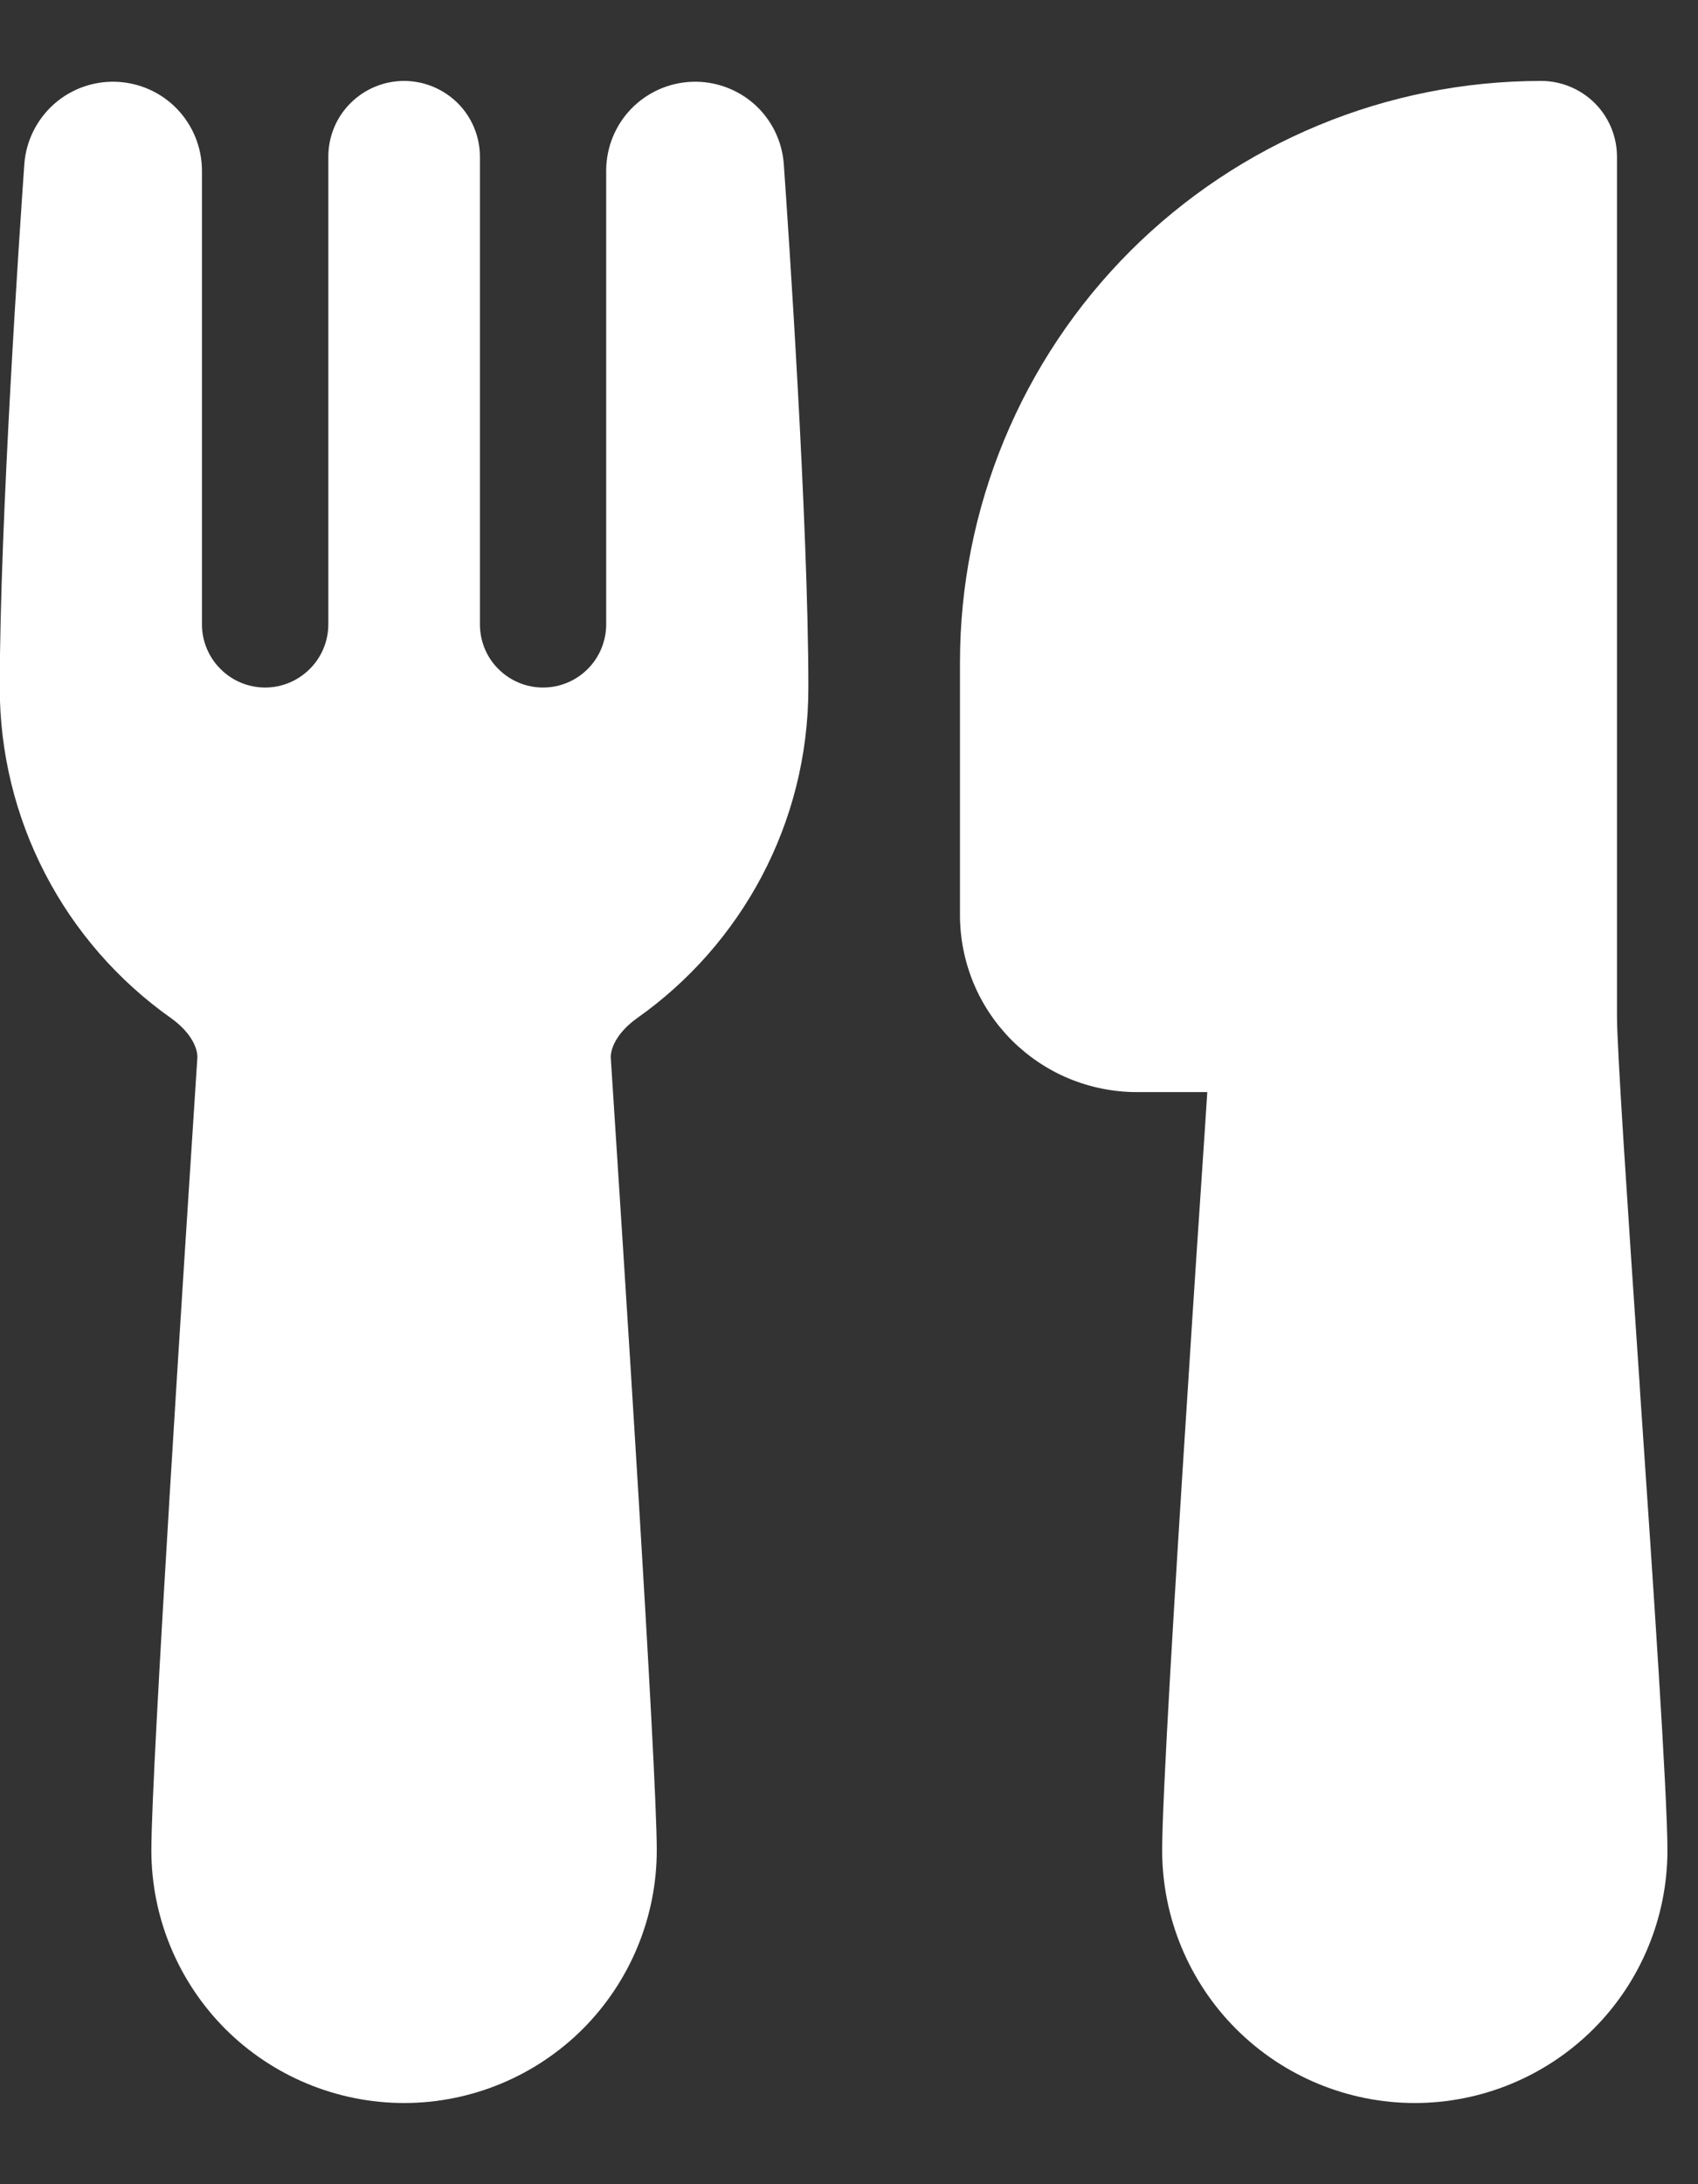 <svg width="14" height="18" viewBox="0 0 14 18" fill="none" xmlns="http://www.w3.org/2000/svg">
<rect x="0" y="0" width="14" height="18" fill="#333333" stroke="none"/>
<path d="M0.201 1.347C0.216 1.159 0.304 0.984 0.445 0.858C0.586 0.733 0.77 0.667 0.958 0.674C1.147 0.681 1.326 0.76 1.457 0.895C1.589 1.031 1.663 1.211 1.665 1.4V5.145C1.665 5.283 1.72 5.416 1.818 5.513C1.915 5.611 2.048 5.666 2.186 5.666C2.324 5.666 2.456 5.611 2.554 5.513C2.652 5.416 2.707 5.283 2.707 5.145V1.292C2.707 1.126 2.772 0.967 2.89 0.85C3.007 0.733 3.166 0.667 3.332 0.667C3.497 0.667 3.656 0.733 3.774 0.85C3.891 0.967 3.957 1.126 3.957 1.292V5.145C3.957 5.283 4.011 5.416 4.109 5.513C4.207 5.611 4.339 5.666 4.477 5.666C4.616 5.666 4.748 5.611 4.846 5.513C4.943 5.416 4.998 5.283 4.998 5.145V1.4C5 1.211 5.074 1.031 5.206 0.895C5.338 0.76 5.516 0.681 5.705 0.674C5.893 0.667 6.077 0.733 6.219 0.858C6.36 0.984 6.447 1.159 6.462 1.347C6.498 1.857 6.665 4.308 6.665 5.667C6.665 6.792 6.107 7.787 5.255 8.389C5.075 8.517 5.032 8.652 5.036 8.72C5.138 10.285 5.415 14.568 5.415 15.248C5.415 15.8 5.195 16.33 4.805 16.721C4.414 17.111 3.884 17.331 3.332 17.331C2.779 17.331 2.249 17.111 1.858 16.721C1.468 16.33 1.248 15.8 1.248 15.248C1.248 14.568 1.525 10.285 1.627 8.72C1.632 8.652 1.588 8.517 1.408 8.389C0.973 8.081 0.617 7.673 0.372 7.2C0.126 6.726 -0.002 6.2 -0.002 5.667C-0.002 4.308 0.165 1.857 0.201 1.347ZM7.915 5.458C7.915 4.188 8.42 2.969 9.318 2.07C10.217 1.172 11.436 0.667 12.707 0.667C12.872 0.667 13.031 0.733 13.149 0.85C13.266 0.967 13.332 1.126 13.332 1.292V8.375C13.332 8.64 13.42 9.954 13.519 11.41L13.523 11.479C13.632 13.069 13.748 14.798 13.748 15.248C13.748 15.8 13.529 16.33 13.138 16.721C12.747 17.111 12.217 17.331 11.665 17.331C11.112 17.331 10.582 17.111 10.192 16.721C9.801 16.33 9.582 15.8 9.582 15.248C9.582 14.819 9.688 13.072 9.792 11.469C9.843 10.66 9.896 9.876 9.935 9.294L9.954 9H9.373C9.182 9 8.992 8.962 8.815 8.889C8.638 8.816 8.478 8.708 8.342 8.573C8.207 8.437 8.099 8.277 8.026 8.1C7.953 7.923 7.915 7.733 7.915 7.542V5.458Z" fill="white"/>
</svg>
